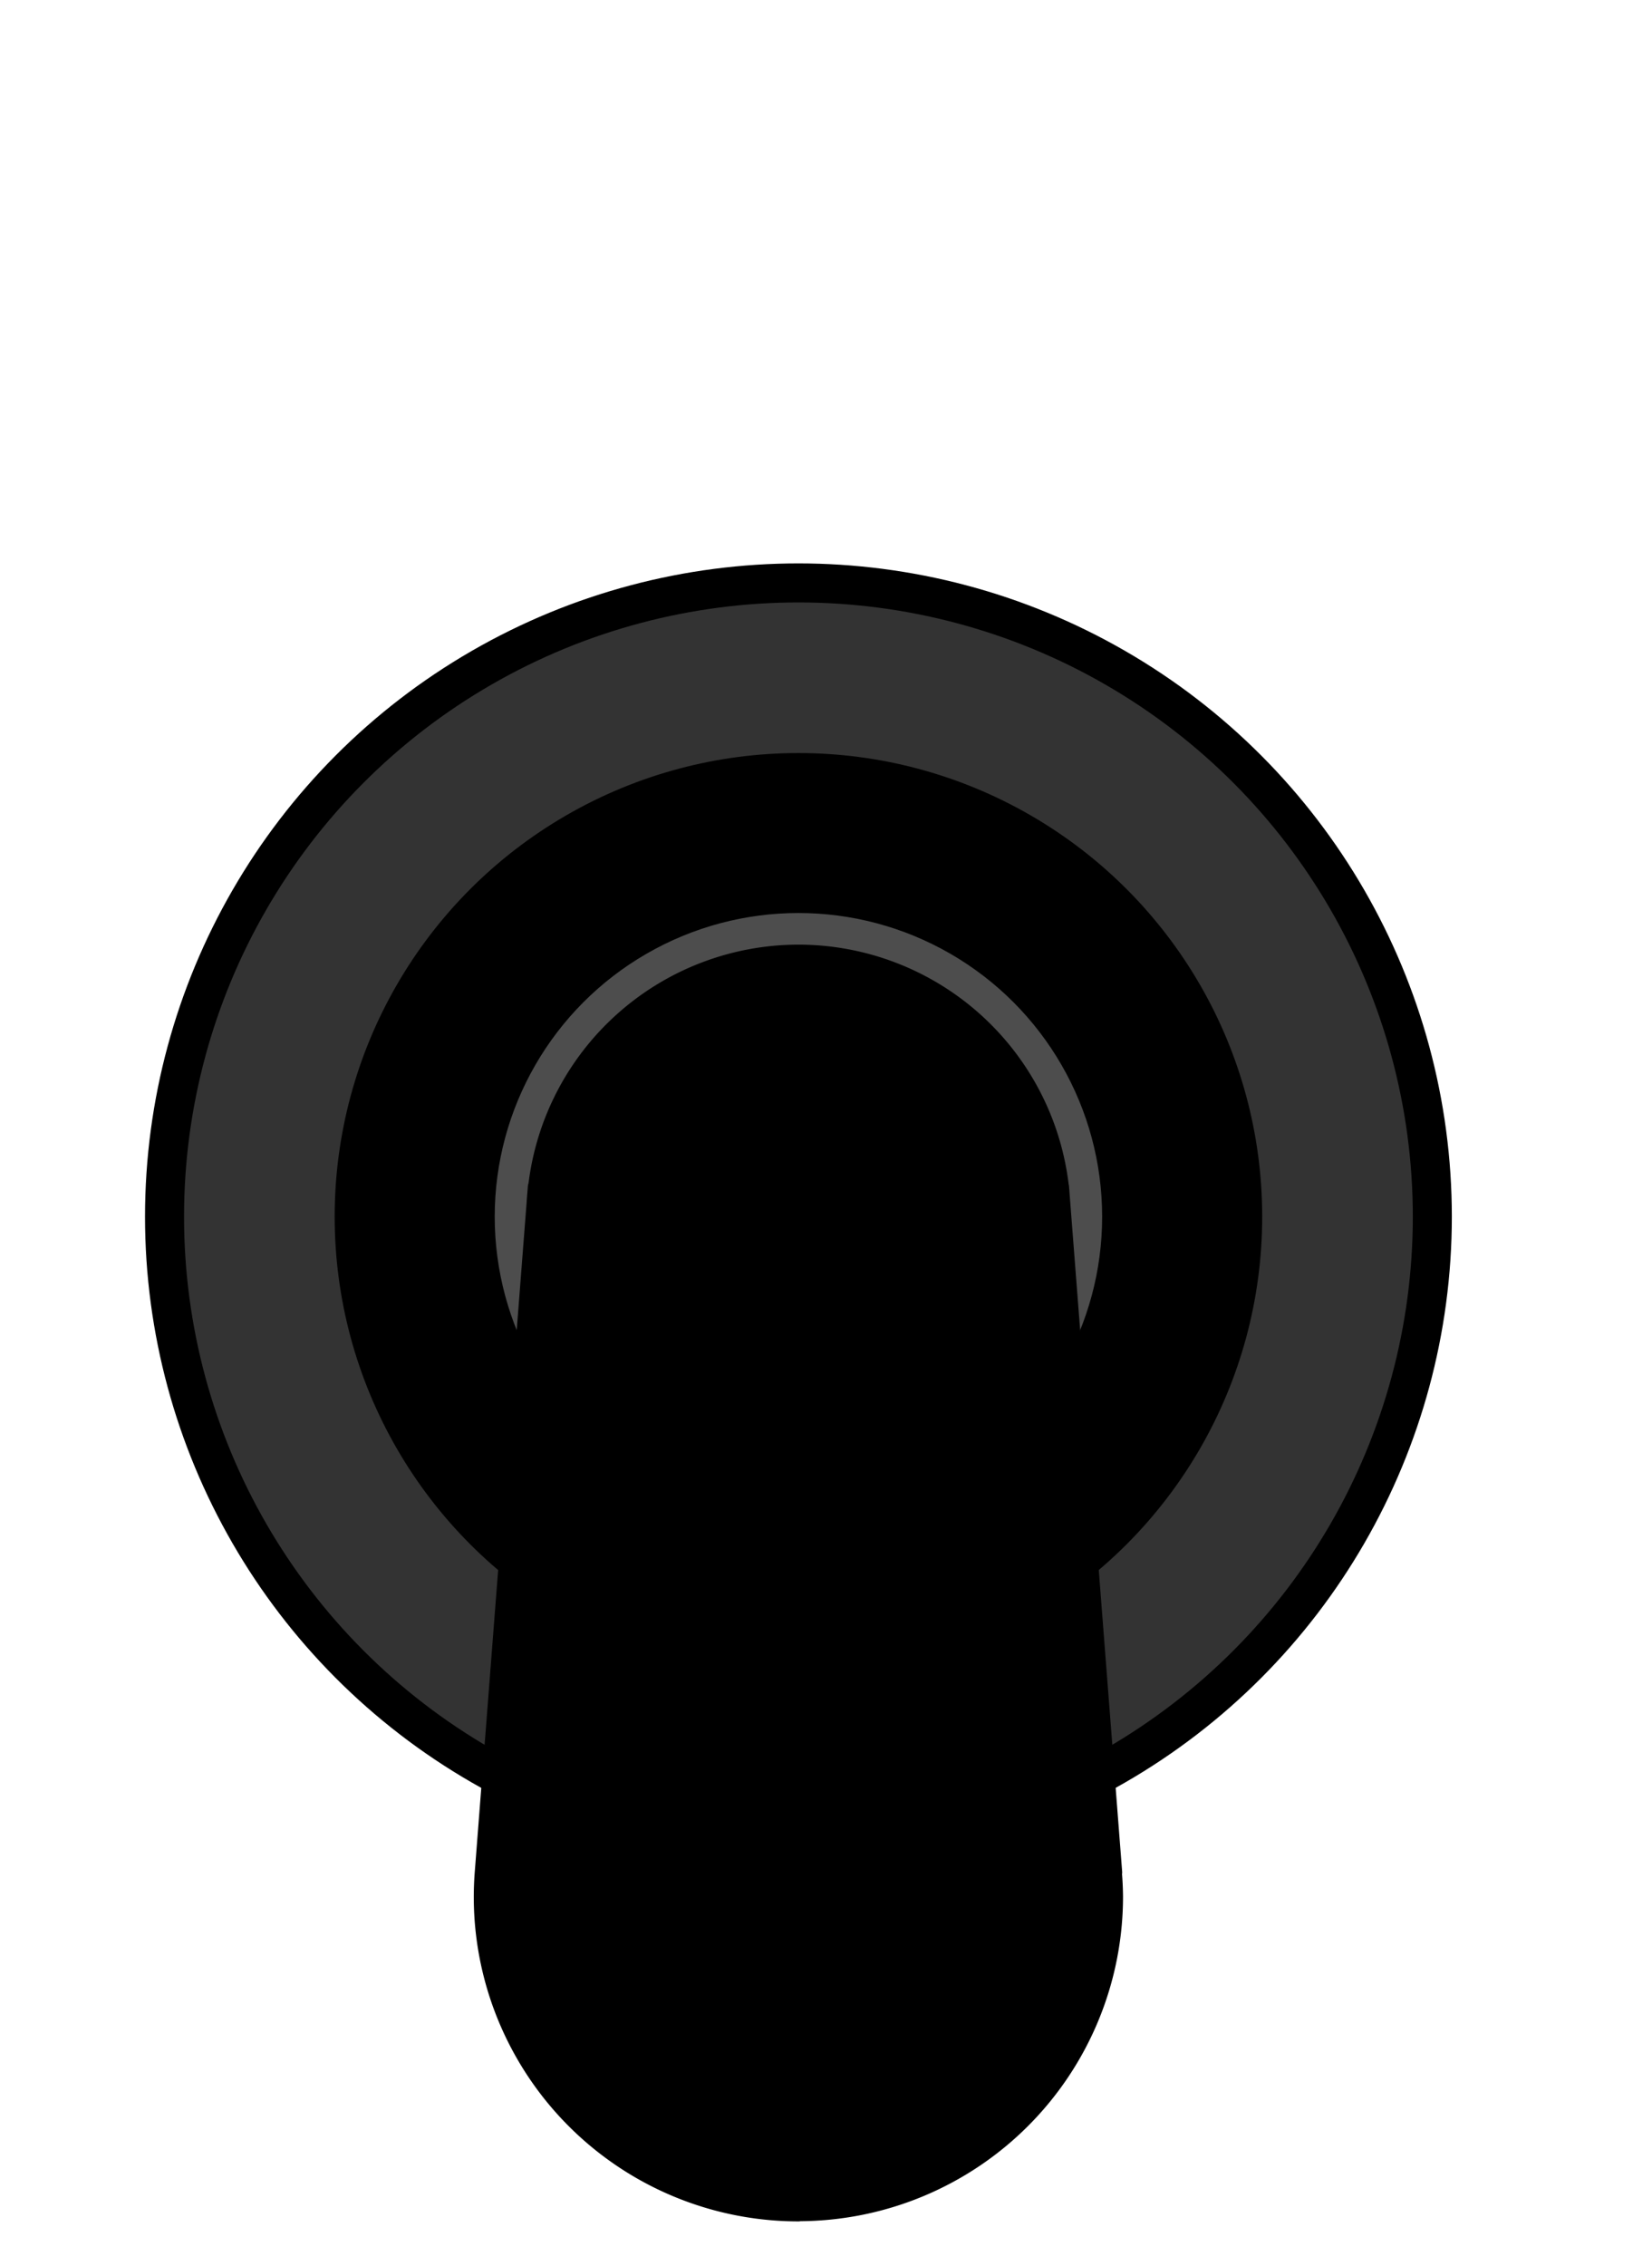 <?xml version="1.0" encoding="UTF-8" standalone="no"?>
<svg
   xmlns:dc="http://purl.org/dc/elements/1.1/"
   xmlns:cc="http://creativecommons.org/ns#"
   xmlns:rdf="http://www.w3.org/1999/02/22-rdf-syntax-ns#"
   xmlns:svg="http://www.w3.org/2000/svg"
   xmlns="http://www.w3.org/2000/svg"
   xmlns:sodipodi="http://sodipodi.sourceforge.net/DTD/sodipodi-0.dtd"
   xmlns:inkscape="http://www.inkscape.org/namespaces/inkscape"
   sodipodi:docname="LevettaB_0.svg"
   inkscape:version="0.92.4 (5da689c313, 2019-01-14)"
   id="svg20198"
   version="1.1"
   viewBox="0 0 8.467 11.611"
   height="11.611mm"
   width="8.467mm">
  <defs
     id="defs20192" />
  <sodipodi:namedview
     inkscape:guide-bbox="true"
     showguides="true"
     inkscape:document-rotation="0"
     units="mm"
     inkscape:window-maximized="0"
     inkscape:window-y="95"
     inkscape:window-x="900"
     inkscape:window-height="405"
     inkscape:window-width="876"
     fit-margin-bottom="0"
     fit-margin-right="0"
     fit-margin-left="0"
     fit-margin-top="0"
     showgrid="false"
     inkscape:current-layer="g20169-3"
     inkscape:document-units="mm"
     inkscape:cy="3.4806632"
     inkscape:cx="-61.182481"
     inkscape:zoom="7.919596"
     inkscape:pageshadow="2"
     inkscape:pageopacity="0.0"
     borderopacity="1.0"
     bordercolor="#666666"
     pagecolor="#ffffff"
     id="base">
    <sodipodi:guide
       id="guide31"
       orientation="1,0"
       position="0.869,4.728"
       inkscape:locked="false" />
  </sodipodi:namedview>
  <g
     transform="translate(-80.575,-112.946)"
     id="layer1"
     inkscape:groupmode="layer"
     inkscape:label="Layer 1">
    <g
       style="stroke-width:1.052"
       id="g20169"
       transform="matrix(0.335,0,0,-0.335,-224.013,506.004)">
      <g
         style="stroke-width:1.113"
         id="g20169-3"
         transform="matrix(0.995,0,0,0.995,32.586,3.86)">
        <ellipse
           style="fill:#333333;fill-opacity:1;stroke:#000000;stroke-width:0.6;stroke-linecap:square;stroke-linejoin:round;stroke-miterlimit:4;stroke-dasharray:none;stroke-dashoffset:0;stroke-opacity:1;paint-order:markers fill stroke"
           id="path5084"
           cx="893.314"
           cy="-1156.622"
           rx="9.747"
           ry="9.742"
           transform="scale(1,-1)" />
        <ellipse
           style="fill:#000000;fill-opacity:1;stroke:#000000;stroke-width:0.322;stroke-linecap:square;stroke-linejoin:round;stroke-miterlimit:4;stroke-dasharray:none;stroke-dashoffset:0;stroke-opacity:1;paint-order:markers fill stroke"
           id="path5086"
           cx="893.314"
           cy="-1156.622"
           rx="6.97"
           ry="6.966"
           transform="scale(1,-1)" />
        <ellipse
           style="fill:#4d4d4d;fill-opacity:1;stroke:#000000;stroke-width:0.322;stroke-linecap:square;stroke-linejoin:round;stroke-miterlimit:4;stroke-dasharray:none;stroke-dashoffset:0;stroke-opacity:1;paint-order:markers fill stroke"
           id="path5092"
           cx="893.314"
           cy="-1156.622"
           rx="4.831"
           ry="4.829"
           transform="scale(1,-1)" />
        <path
           style="fill:#000000;fill-opacity:1;stroke:#000000;stroke-width:0.322;stroke-linecap:square;stroke-linejoin:round;stroke-miterlimit:4;stroke-dasharray:none;stroke-dashoffset:0;stroke-opacity:1;paint-order:markers fill stroke"
           d="m 893.315,1141.34 a 4.831,4.829 0 0 0 -4.832,4.829 4.831,4.829 0 0 0 0.015,0.373 l 0.797,10.287 a 4.026,4.024 0 0 0 0.011,0.146 l 0.008,0.103 h 0.005 a 4.026,4.024 0 0 0 3.995,3.565 4.026,4.024 0 0 0 3.998,-3.565 h 0.002 l 0.002,-0.027 a 4.026,4.024 0 0 0 0.008,-0.105 l 0.807,-10.401 h -0.005 a 4.831,4.829 0 0 0 0.018,-0.373 4.831,4.829 0 0 0 -4.83,-4.829 z"
           id="path5092-2-6"
           inkscape:connector-curvature="0" />
      </g>
    </g>
  </g>
</svg>
